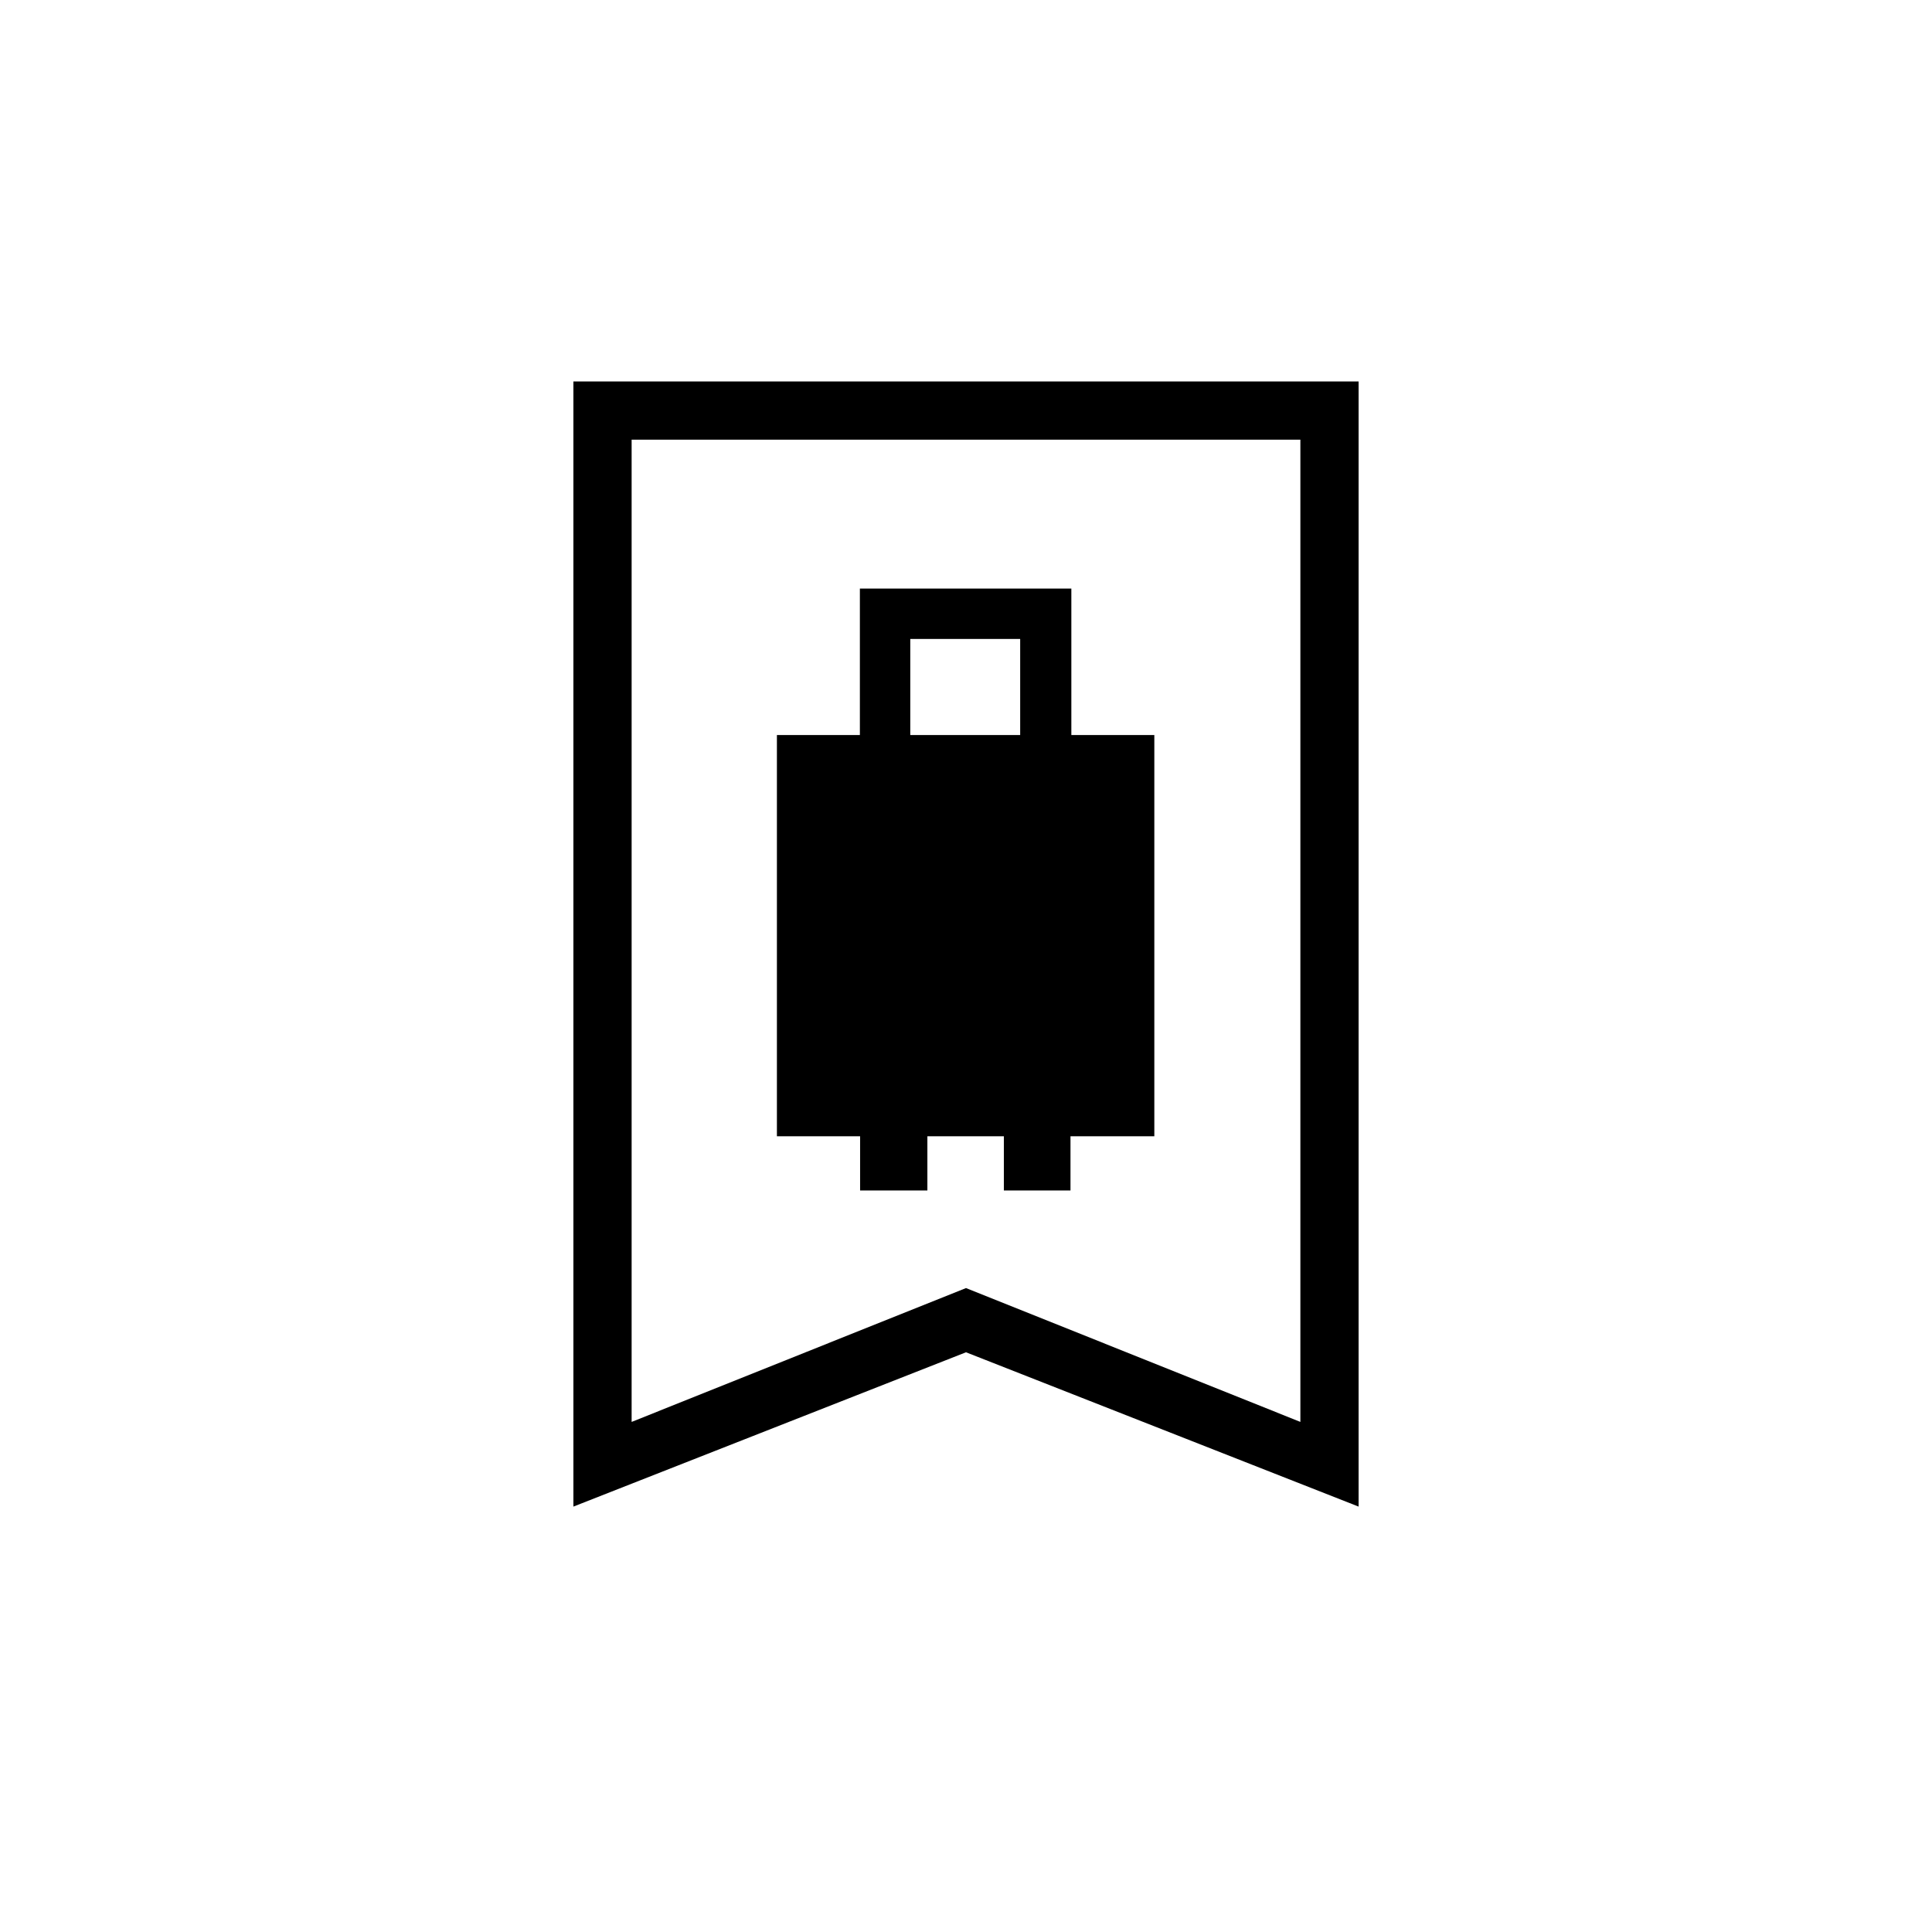 <svg xmlns="http://www.w3.org/2000/svg" height="20" viewBox="0 -960 960 960" width="20"><path d="M386.04-395.38h41.34v26.92h33.43v-26.92h38v26.92h33.11v-26.92h41.66v-199.39h-41.23v-72.77H427.27v72.77h-41.23v199.39Zm66.27-199.39v-47.73h54.61v47.73h-54.61ZM284.92-211.38v-559.08h390.16v559.08L480-288.06l-195.08 76.68Zm28.93-42.08L480-319.97l166.15 66.51v-488.08h-332.3v488.08Zm0-488.08h332.3-332.3Z"/></svg>